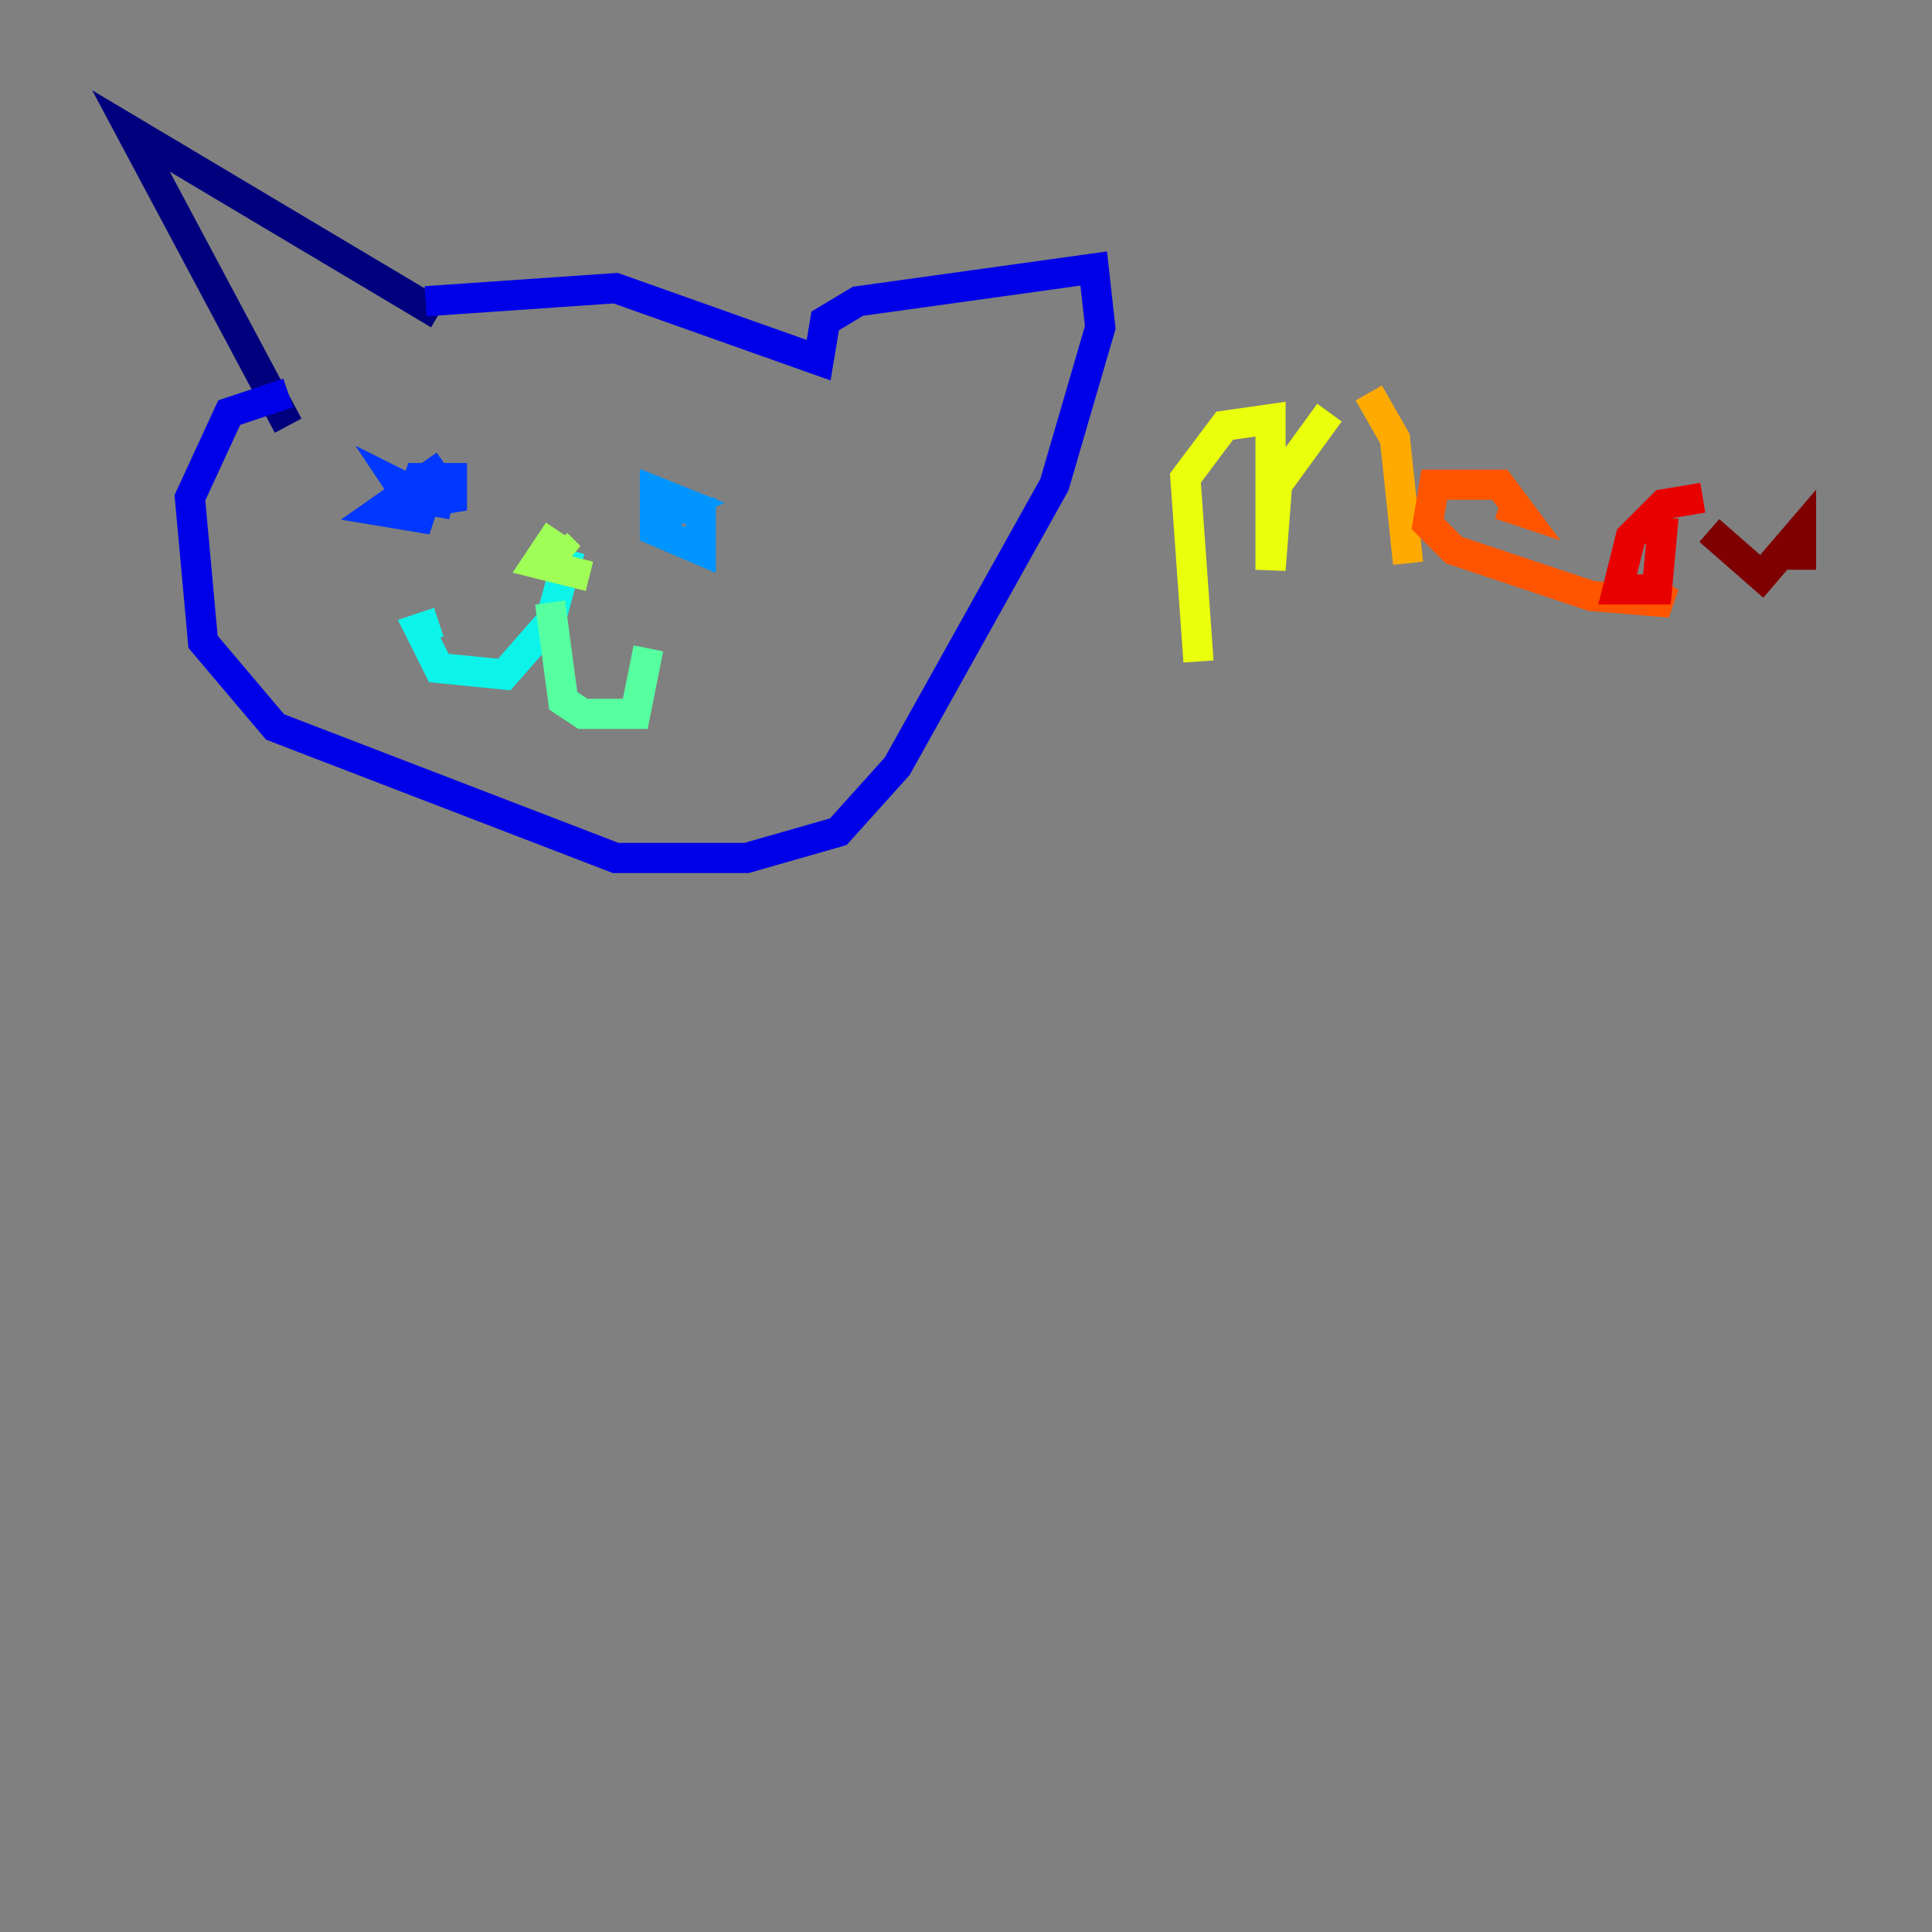 <?xml version="1.0" encoding="utf-8" ?>
<svg baseProfile="tiny" height="128" version="1.2" viewBox="0,0,128,128" width="128" xmlns="http://www.w3.org/2000/svg" xmlns:ev="http://www.w3.org/2001/xml-events" xmlns:xlink="http://www.w3.org/1999/xlink"><rect x="0" y="0" width="128" height="128" fill="#808080" stroke="none"/><defs /><polyline fill="none" points="19.091,28.203 8.678,8.678 29.071,20.827" stroke="#00007f" stroke-width="2" /><polyline fill="none" points="28.203,19.959 40.786,19.091 54.237,23.864 54.671,21.261 56.841,19.959 72.461,17.79 72.895,21.695 69.858,32.108 59.444,50.766 55.539,55.105 49.464,56.841 40.786,56.841 18.224,48.163 13.451,42.522 12.583,32.976 15.186,27.336 19.091,26.034" stroke="#0000e8" stroke-width="2" /><polyline fill="none" points="29.505,30.807 25.166,33.844 27.77,34.278 28.203,32.976 26.468,32.108 27.336,33.41 29.939,32.976 29.939,31.675 27.77,31.675 27.336,32.976 29.939,33.41" stroke="#0038ff" stroke-width="2" /><polyline fill="none" points="45.125,32.976 43.824,34.278 45.559,33.41 43.39,32.542 43.39,35.146 46.427,36.447 46.427,33.844 43.824,33.41" stroke="#0094ff" stroke-width="2" /><polyline fill="none" points="37.749,36.447 36.447,41.22 33.41,44.691 29.071,44.258 27.77,41.654 29.071,41.22" stroke="#0cf4ea" stroke-width="2" /><polyline fill="none" points="36.447,39.919 37.315,46.427 38.617,47.295 42.088,47.295 42.956,42.956" stroke="#56ffa0" stroke-width="2" /><polyline fill="none" points="36.881,36.014 37.749,36.881 36.447,36.014 35.58,37.315 39.051,38.183" stroke="#a0ff56" stroke-width="2" /><polyline fill="none" points="79.403,43.824 78.536,31.675 81.139,28.203 84.176,27.77 84.176,37.749 84.61,32.108 88.081,27.336" stroke="#eaff0c" stroke-width="2" /><polyline fill="none" points="90.685,26.034 92.42,29.071 93.288,37.315" stroke="#ffaa00" stroke-width="2" /><polyline fill="none" points="99.363,33.41 100.664,33.844 99.363,32.108 95.024,32.108 94.59,34.712 96.325,36.447 105.437,39.485 110.644,39.919 109.342,39.051" stroke="#ff5500" stroke-width="2" /><polyline fill="none" points="112.814,32.976 110.21,33.41 108.041,35.58 107.173,39.051 109.776,39.051 110.21,34.278" stroke="#e80000" stroke-width="2" /><polyline fill="none" points="113.248,35.146 116.719,38.183 119.322,35.146 119.322,37.749" stroke="#7f0000" stroke-width="2" /></svg>